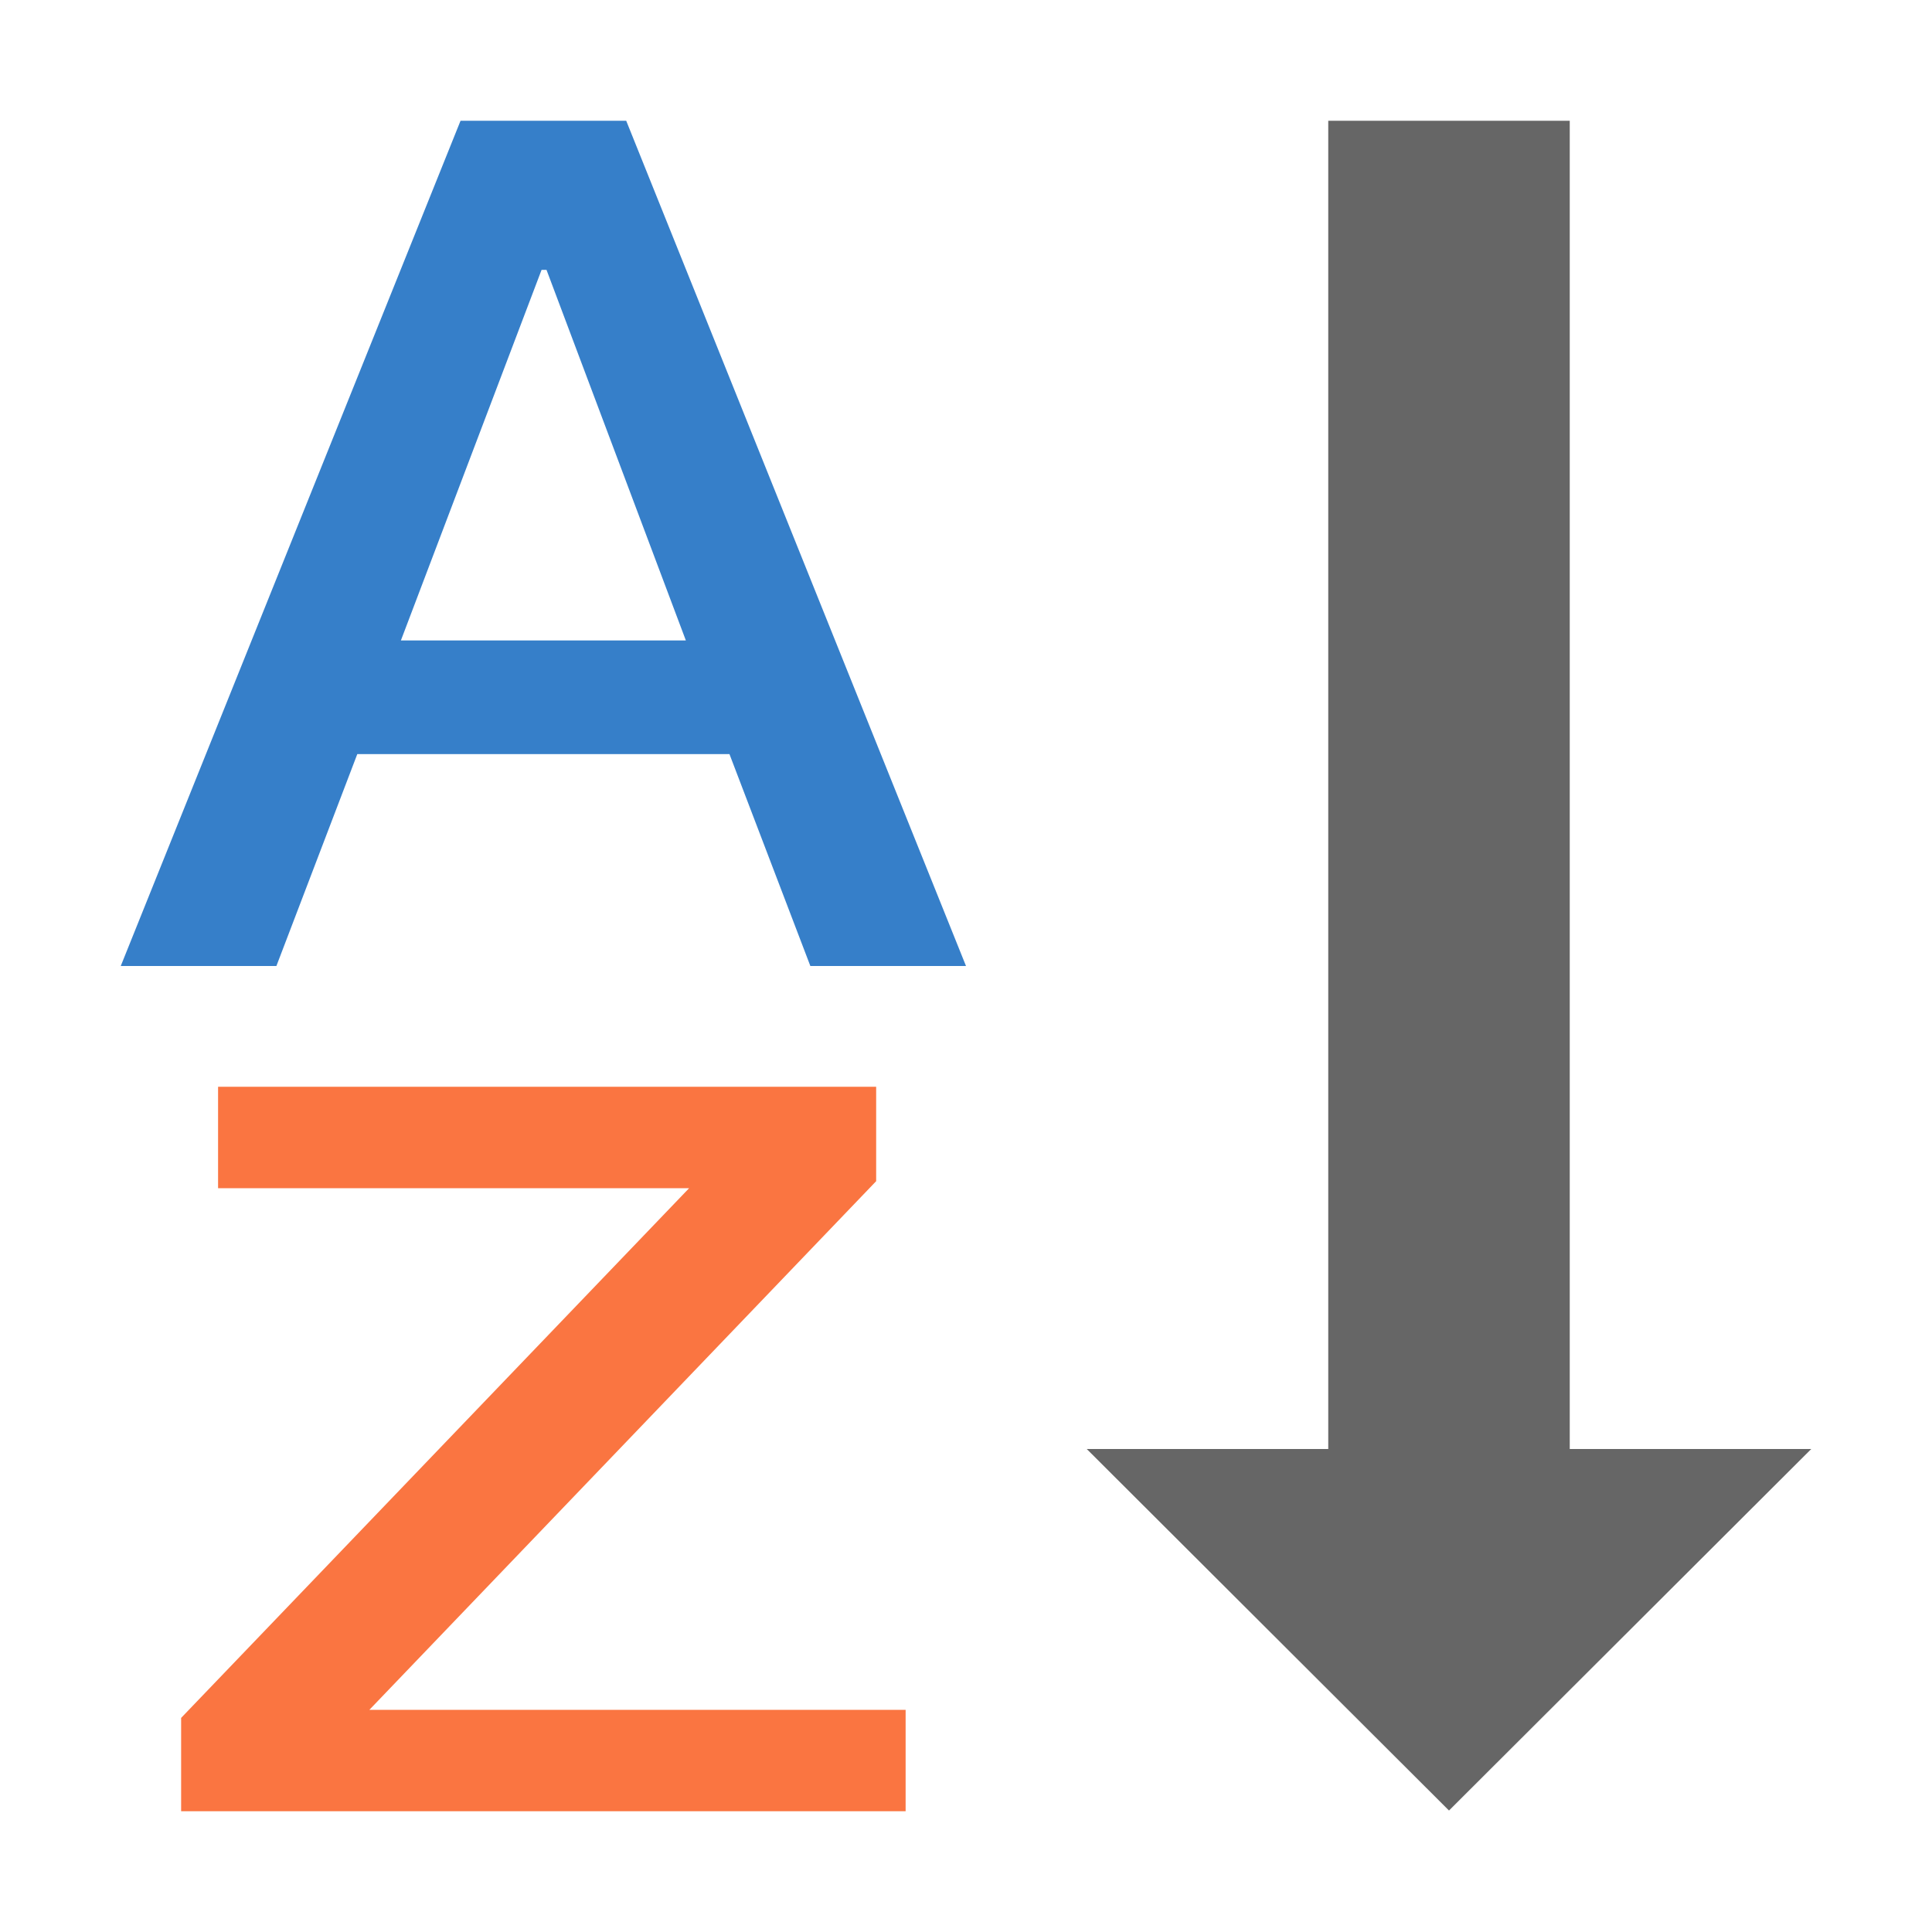 <?xml version="1.0" encoding="UTF-8"?>
<svg viewBox="0 0 16 16" version="1.1" xmlns="http://www.w3.org/2000/svg" xmlns:xlink="http://www.w3.org/1999/xlink">
    <g id="sort-a-to-z" stroke="none" stroke-width="1" fill="none" fill-rule="evenodd">
        <g id="Sort-A-to-Z" transform="translate(1, 1)">
            <polygon id="Shape" fill="#666666" fill-rule="nonzero" points="11 13.994 14 11 12 11 12 0 10 0 10 11 8 11"></polygon>
            <g id="Group">
                <polygon id="Z" fill="#FA7541" points="0.806 8 6.256 8 6.256 8.782 2.059 13.16 6.5 13.16 6.5 14 0.5 14 0.5 13.227 4.707 8.84 0.806 8.84"></polygon>
                <path d="M2.814,0 L4.186,0 L7,7 L5.711,7 L5.041,5.245 L1.959,5.245 L1.289,7 L0,7 L2.814,0 Z M2.32,4.304 L4.68,4.304 L3.526,1.235 L3.485,1.235 L2.32,4.304 Z" id="A" fill="#367FC9"></path>
            </g>
        </g>
    </g>
</svg>